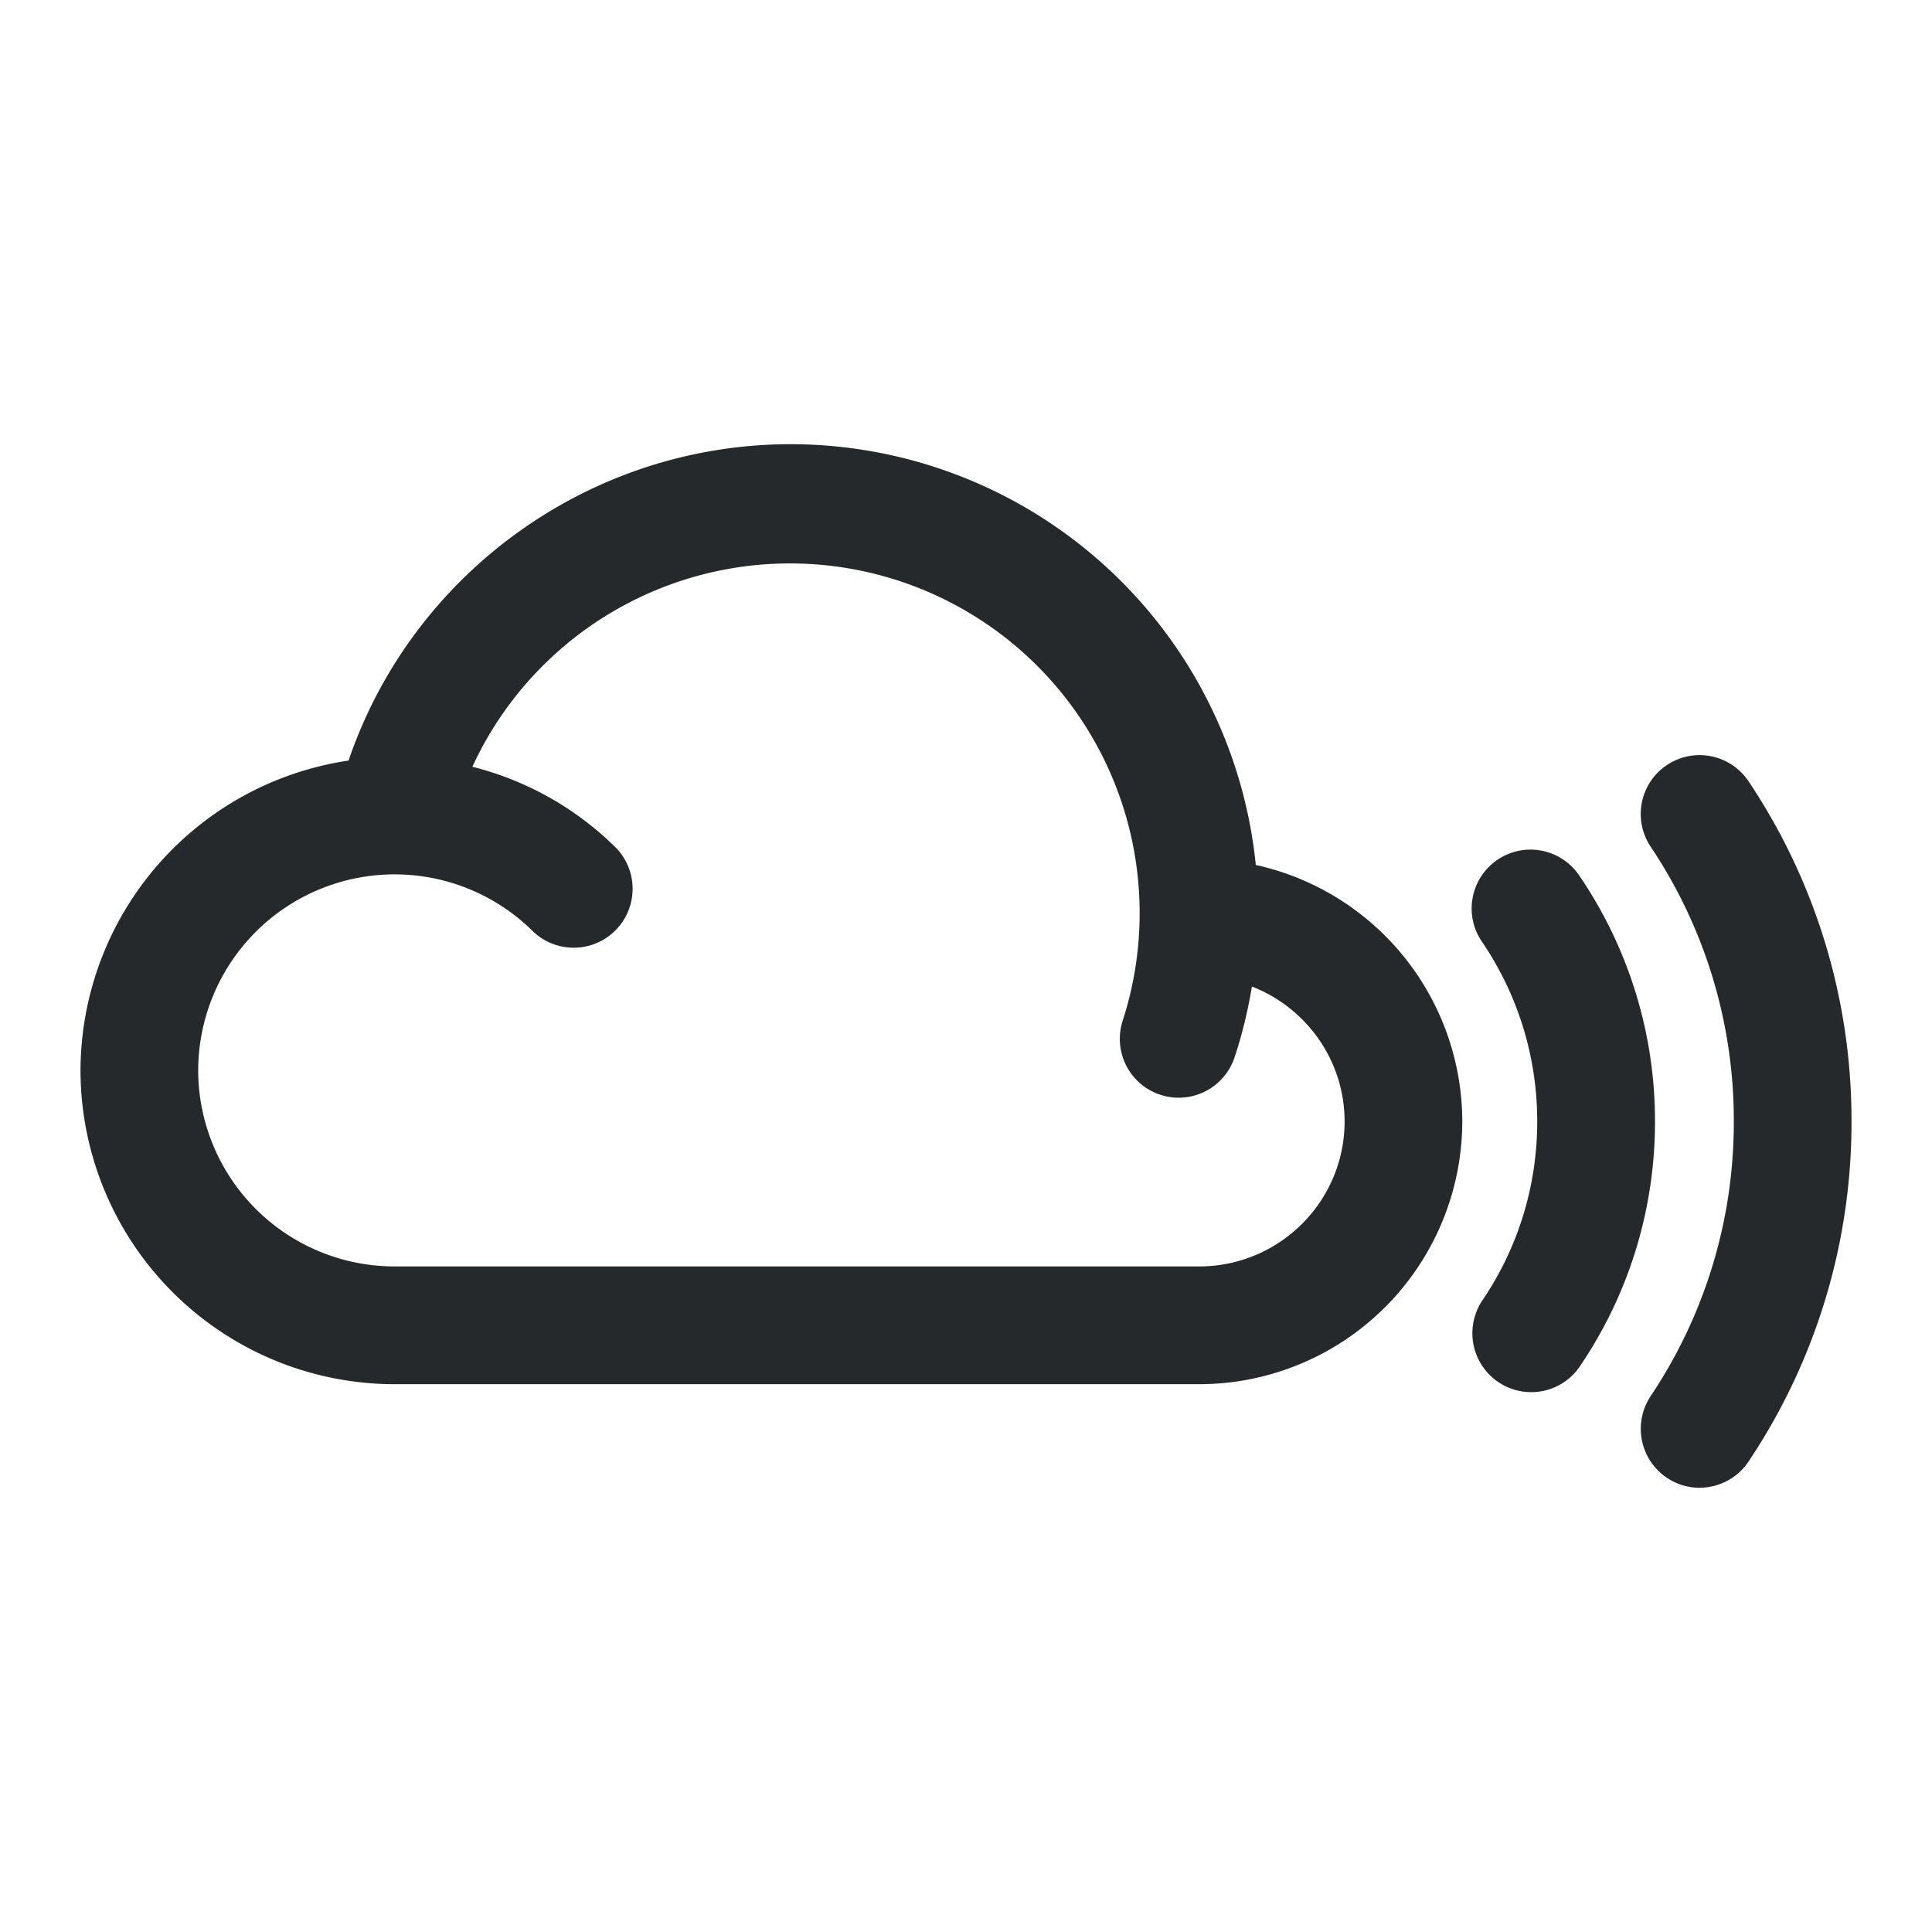 <svg xmlns="http://www.w3.org/2000/svg" baseProfile="full" viewBox="0 0 24.00 24.00"><path fill="#25292B" d="M21.112 18.482a.733.733 0 0 1-.607-1.139 6.108 6.108 0 0 0 1.033-3.412 6.11 6.11 0 0 0-1.032-3.412.731.731 0 0 1 1.214-.815A7.564 7.564 0 0 1 23 13.93a7.566 7.566 0 0 1-1.28 4.227.73.73 0 0 1-.608.324zm-2.092-1.188a.732.732 0 0 1-.604-1.142c.445-.657.68-1.425.68-2.221 0-.795-.235-1.564-.68-2.223a.731.731 0 1 1 1.21-.82 5.41 5.41 0 0 1 .933 3.043c0 1.09-.322 2.141-.933 3.042a.73.73 0 0 1-.606.321zm-4.123-1.562c.996 0 1.806-.808 1.806-1.801 0-.762-.479-1.414-1.151-1.676-.05.298-.12.593-.216.88a.731.731 0 1 1-1.388-.46 4.344 4.344 0 0 0-8.08-3.15c.673.17 1.292.515 1.795 1.018a.732.732 0 0 1-1.035 1.034 2.44 2.44 0 0 0-4.166 1.721 2.44 2.44 0 0 0 2.441 2.434h9.994zm.703-4.987a3.269 3.269 0 0 1 2.565 3.186 3.27 3.27 0 0 1-3.268 3.264H4.903A3.904 3.904 0 0 1 1 13.299a3.902 3.902 0 0 1 3.33-3.851c.793-2.33 3-3.93 5.492-3.93a5.811 5.811 0 0 1 5.778 5.227z"/></svg>